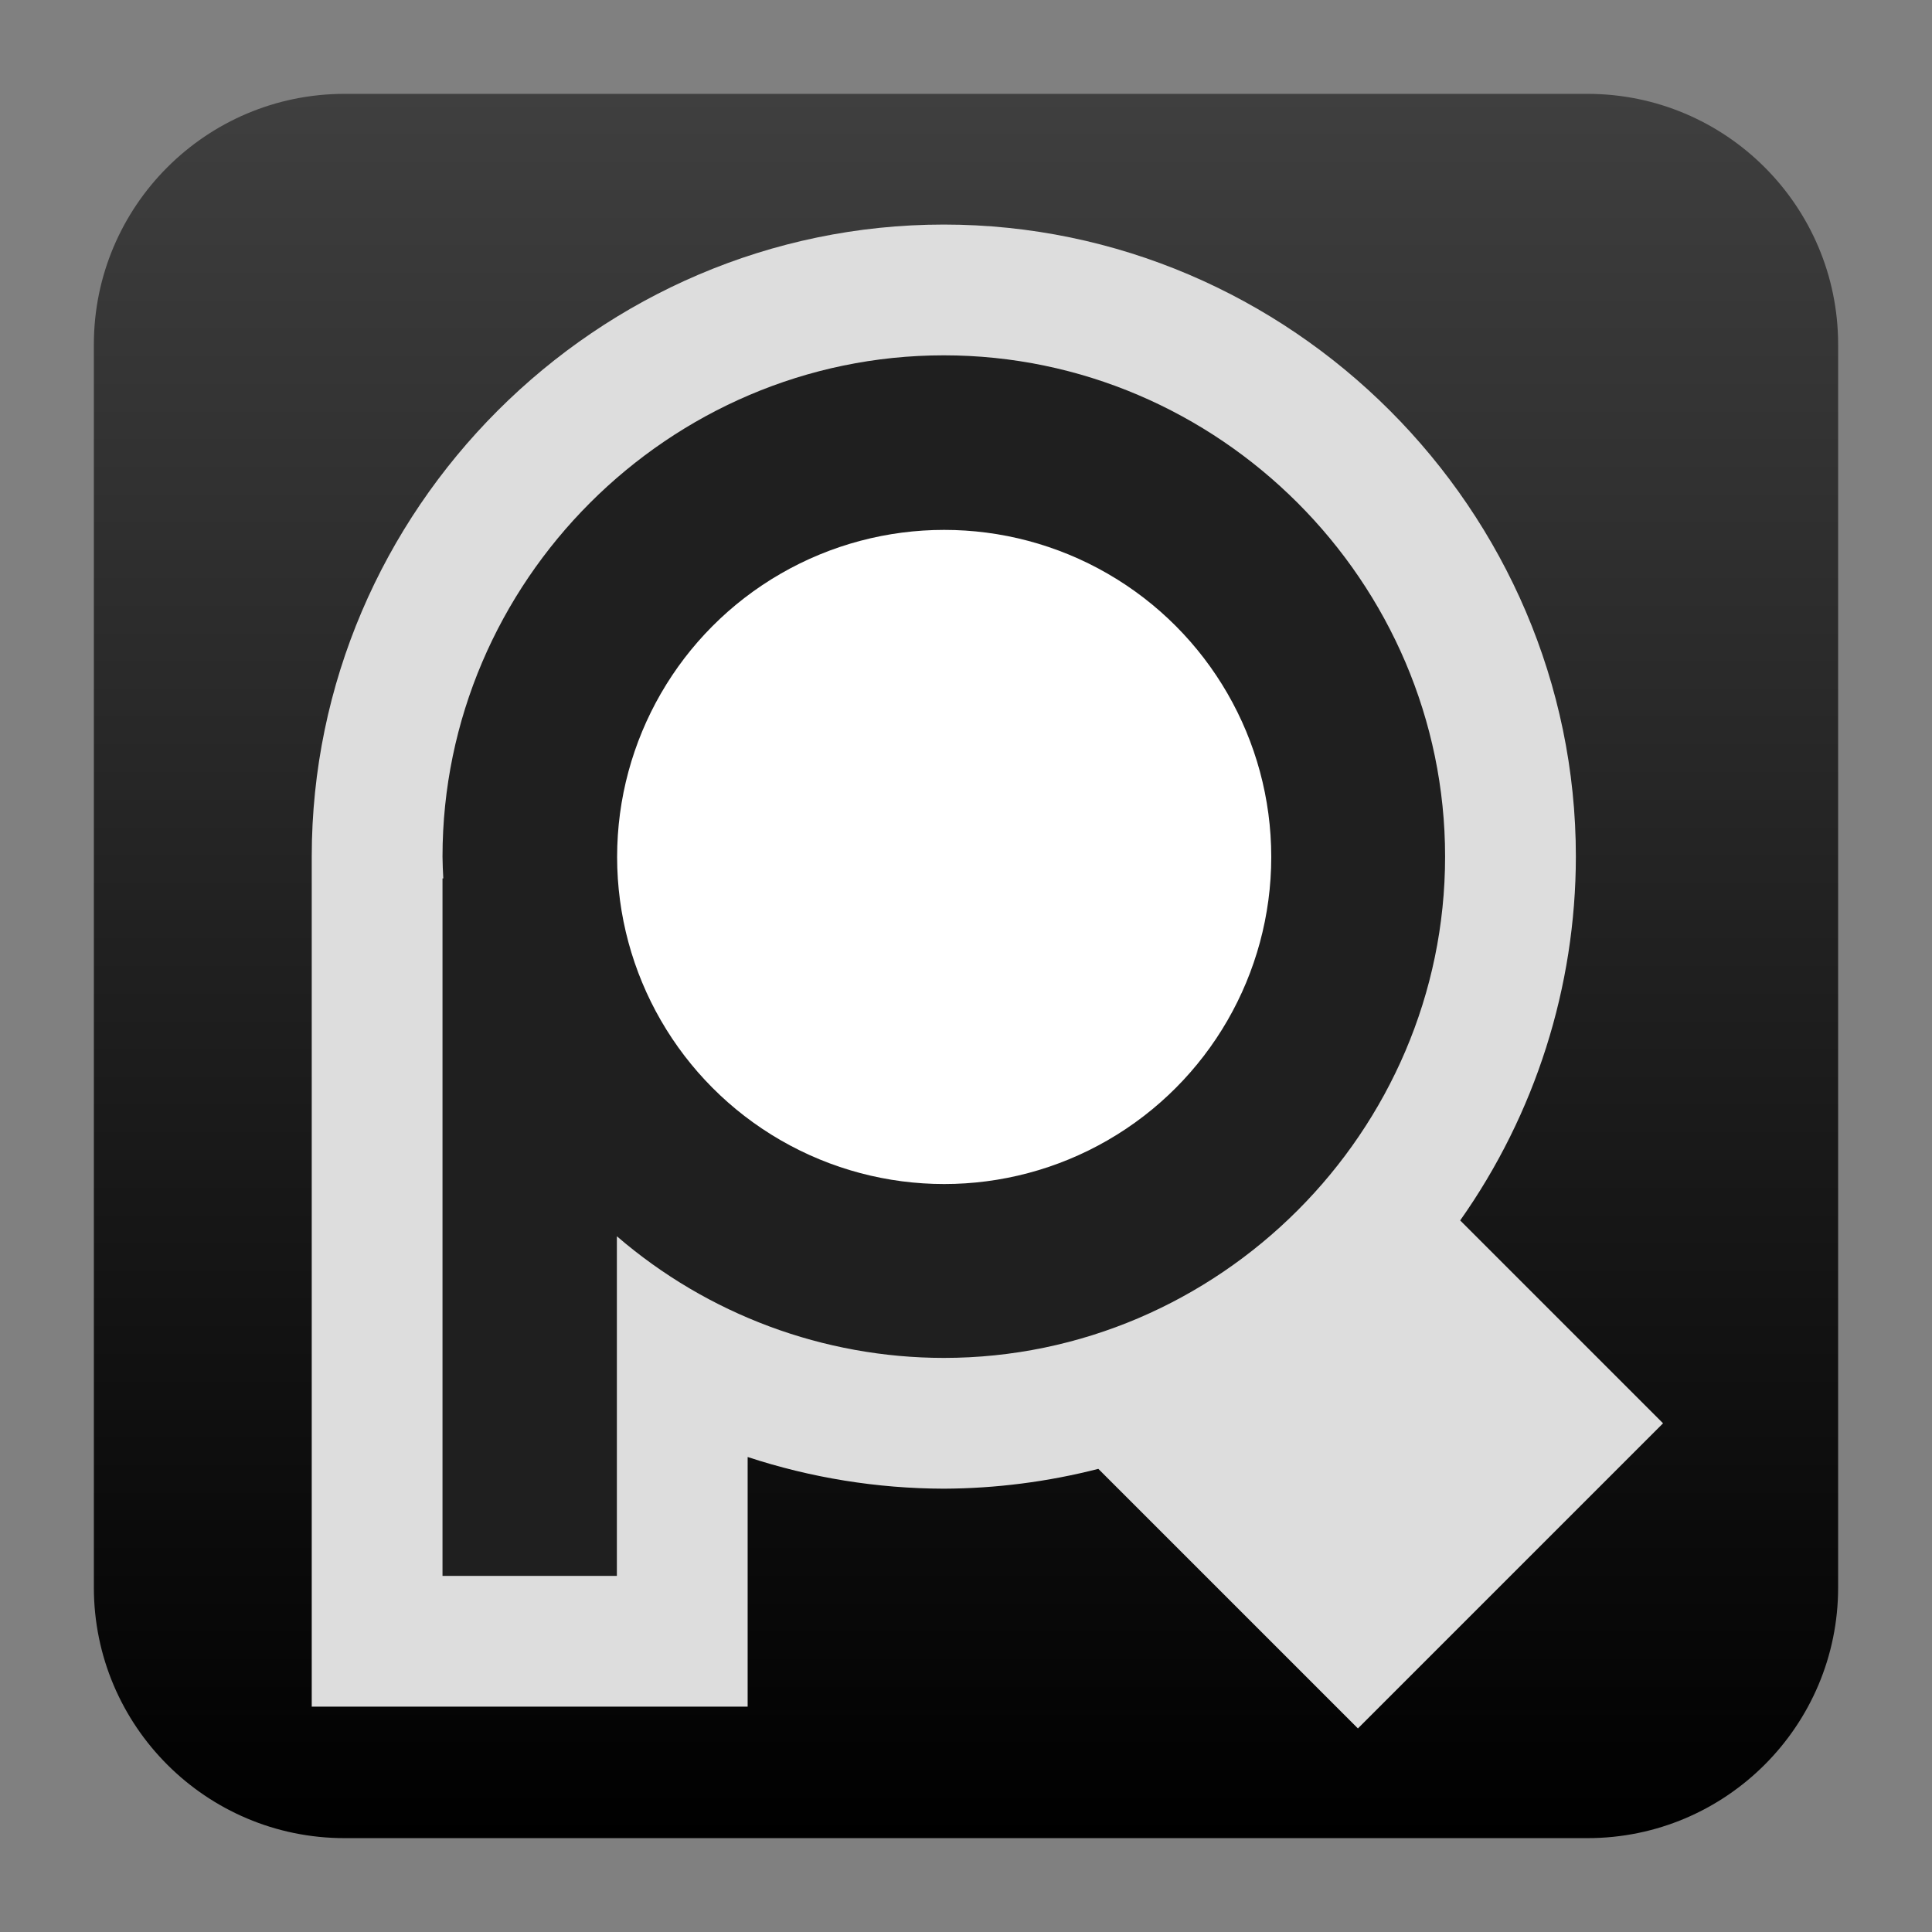 <?xml version="1.0" encoding="UTF-8" standalone="no"?>
<svg
   clip-rule="evenodd"
   fill-rule="evenodd"
   stroke-linejoin="round"
   stroke-miterlimit="2"
   viewBox="0 0 48 48"
   version="1.1"
   id="svg4"
   sodipodi:docname="kora_pureref.svg"
   inkscape:version="1.4.2 (ebf0e940d0, 2025-05-08)"
   xmlns:inkscape="http://www.inkscape.org/namespaces/inkscape"
   xmlns:sodipodi="http://sodipodi.sourceforge.net/DTD/sodipodi-0.dtd"
   xmlns:xlink="http://www.w3.org/1999/xlink"
   xmlns="http://www.w3.org/2000/svg"
   xmlns:svg="http://www.w3.org/2000/svg">
  <rect x="0" y="0" width="48" height="48" fill="#808080" stroke="none"/>
  <defs
     id="defs4">
    <linearGradient
       id="linearGradient4"
       inkscape:collect="always">
      <stop
         style="stop-color:#1f1f1f;stop-opacity:1;"
         offset="0"
         id="stop4" />
      <stop
         style="stop-color:#1f1f1f;stop-opacity:1;"
         offset="1"
         id="stop5" />
    </linearGradient>
    <linearGradient
       inkscape:collect="always"
       xlink:href="#linearGradient4"
       id="linearGradient5"
       x1="23.5"
       y1="35.5"
       x2="23.5"
       y2="12.5"
       gradientUnits="userSpaceOnUse" />
  </defs>
  <sodipodi:namedview
     id="namedview4"
     pagecolor="#ffffff"
     bordercolor="#000000"
     borderopacity="0.25"
     inkscape:showpageshadow="2"
     inkscape:pageopacity="0.0"
     inkscape:pagecheckerboard="0"
     inkscape:deskcolor="#d1d1d1"
     inkscape:zoom="11.829307"
     inkscape:cx="14.202015"
     inkscape:cy="27.093725"
     inkscape:window-width="1920"
     inkscape:window-height="1012"
     inkscape:window-x="0"
     inkscape:window-y="0"
     inkscape:window-maximized="1"
     inkscape:current-layer="svg4" />
  <linearGradient
     id="a"
     x2="1"
     gradientTransform="matrix(0 -43.336 43.336 0 24.542 45.668)"
     gradientUnits="userSpaceOnUse">
    <stop
       stop-color="#8e8e8e"
       offset="0"
       id="stop1"
       style="stop-color:#000000;stop-opacity:1;" />
    <stop
       stop-color="#c3c3c3"
       offset="1"
       id="stop2"
       style="stop-color:#3f3f3f;stop-opacity:1;" />
  </linearGradient>
  <path
     d="m2.332 8.56c0-3.438 2.79-6.228 6.228-6.228h30.88c3.438 0 6.228 2.79 6.228 6.228v30.88c0 3.438-2.79 6.228-6.228 6.228h-30.88c-3.438 0-6.228-2.79-6.228-6.228z"
     fill="url(#a)"
     id="path2" />
  <path
     d="m23.5 7c-7.954 0-14.5 6.546-14.5 14.5v19.5h10v-5.727c1.452.478 2.971.723 4.5.727 1.196-.005 2.387-.158 3.545-.455l5.955 5.955 7-7-4.654-4.654c1.724-2.442 2.651-5.357 2.654-8.346 0-7.954-6.546-14.5-14.5-14.5z"
     fill="#ddd"
     fill-rule="nonzero"
     id="path3"
     transform="matrix(1.083 0 0 1.083 -2.002 -2.002)" />
  <path
     d="m23.5 10c-6.309 0-11.5 5.191-11.5 11.5.002.167.008.333.018.5h-.018v16h4v-7.791c2.085 1.798 4.747 2.789 7.5 2.791 6.309 0 11.5-5.191 11.5-11.5s-5.191-11.5-11.5-11.5z"
     fill="#1f1f1f"
     fill-rule="nonzero"
     id="path4"
     style="fill:url(#linearGradient5)"
     transform="matrix(1.083 0 0 1.083 -2.002 -2.002)" />
  <circle
     cx="23.458"
     cy="21.291"
     r="8.126"
     fill="#fff"
     stroke-width="1.083"
     id="circle4" />
</svg>
